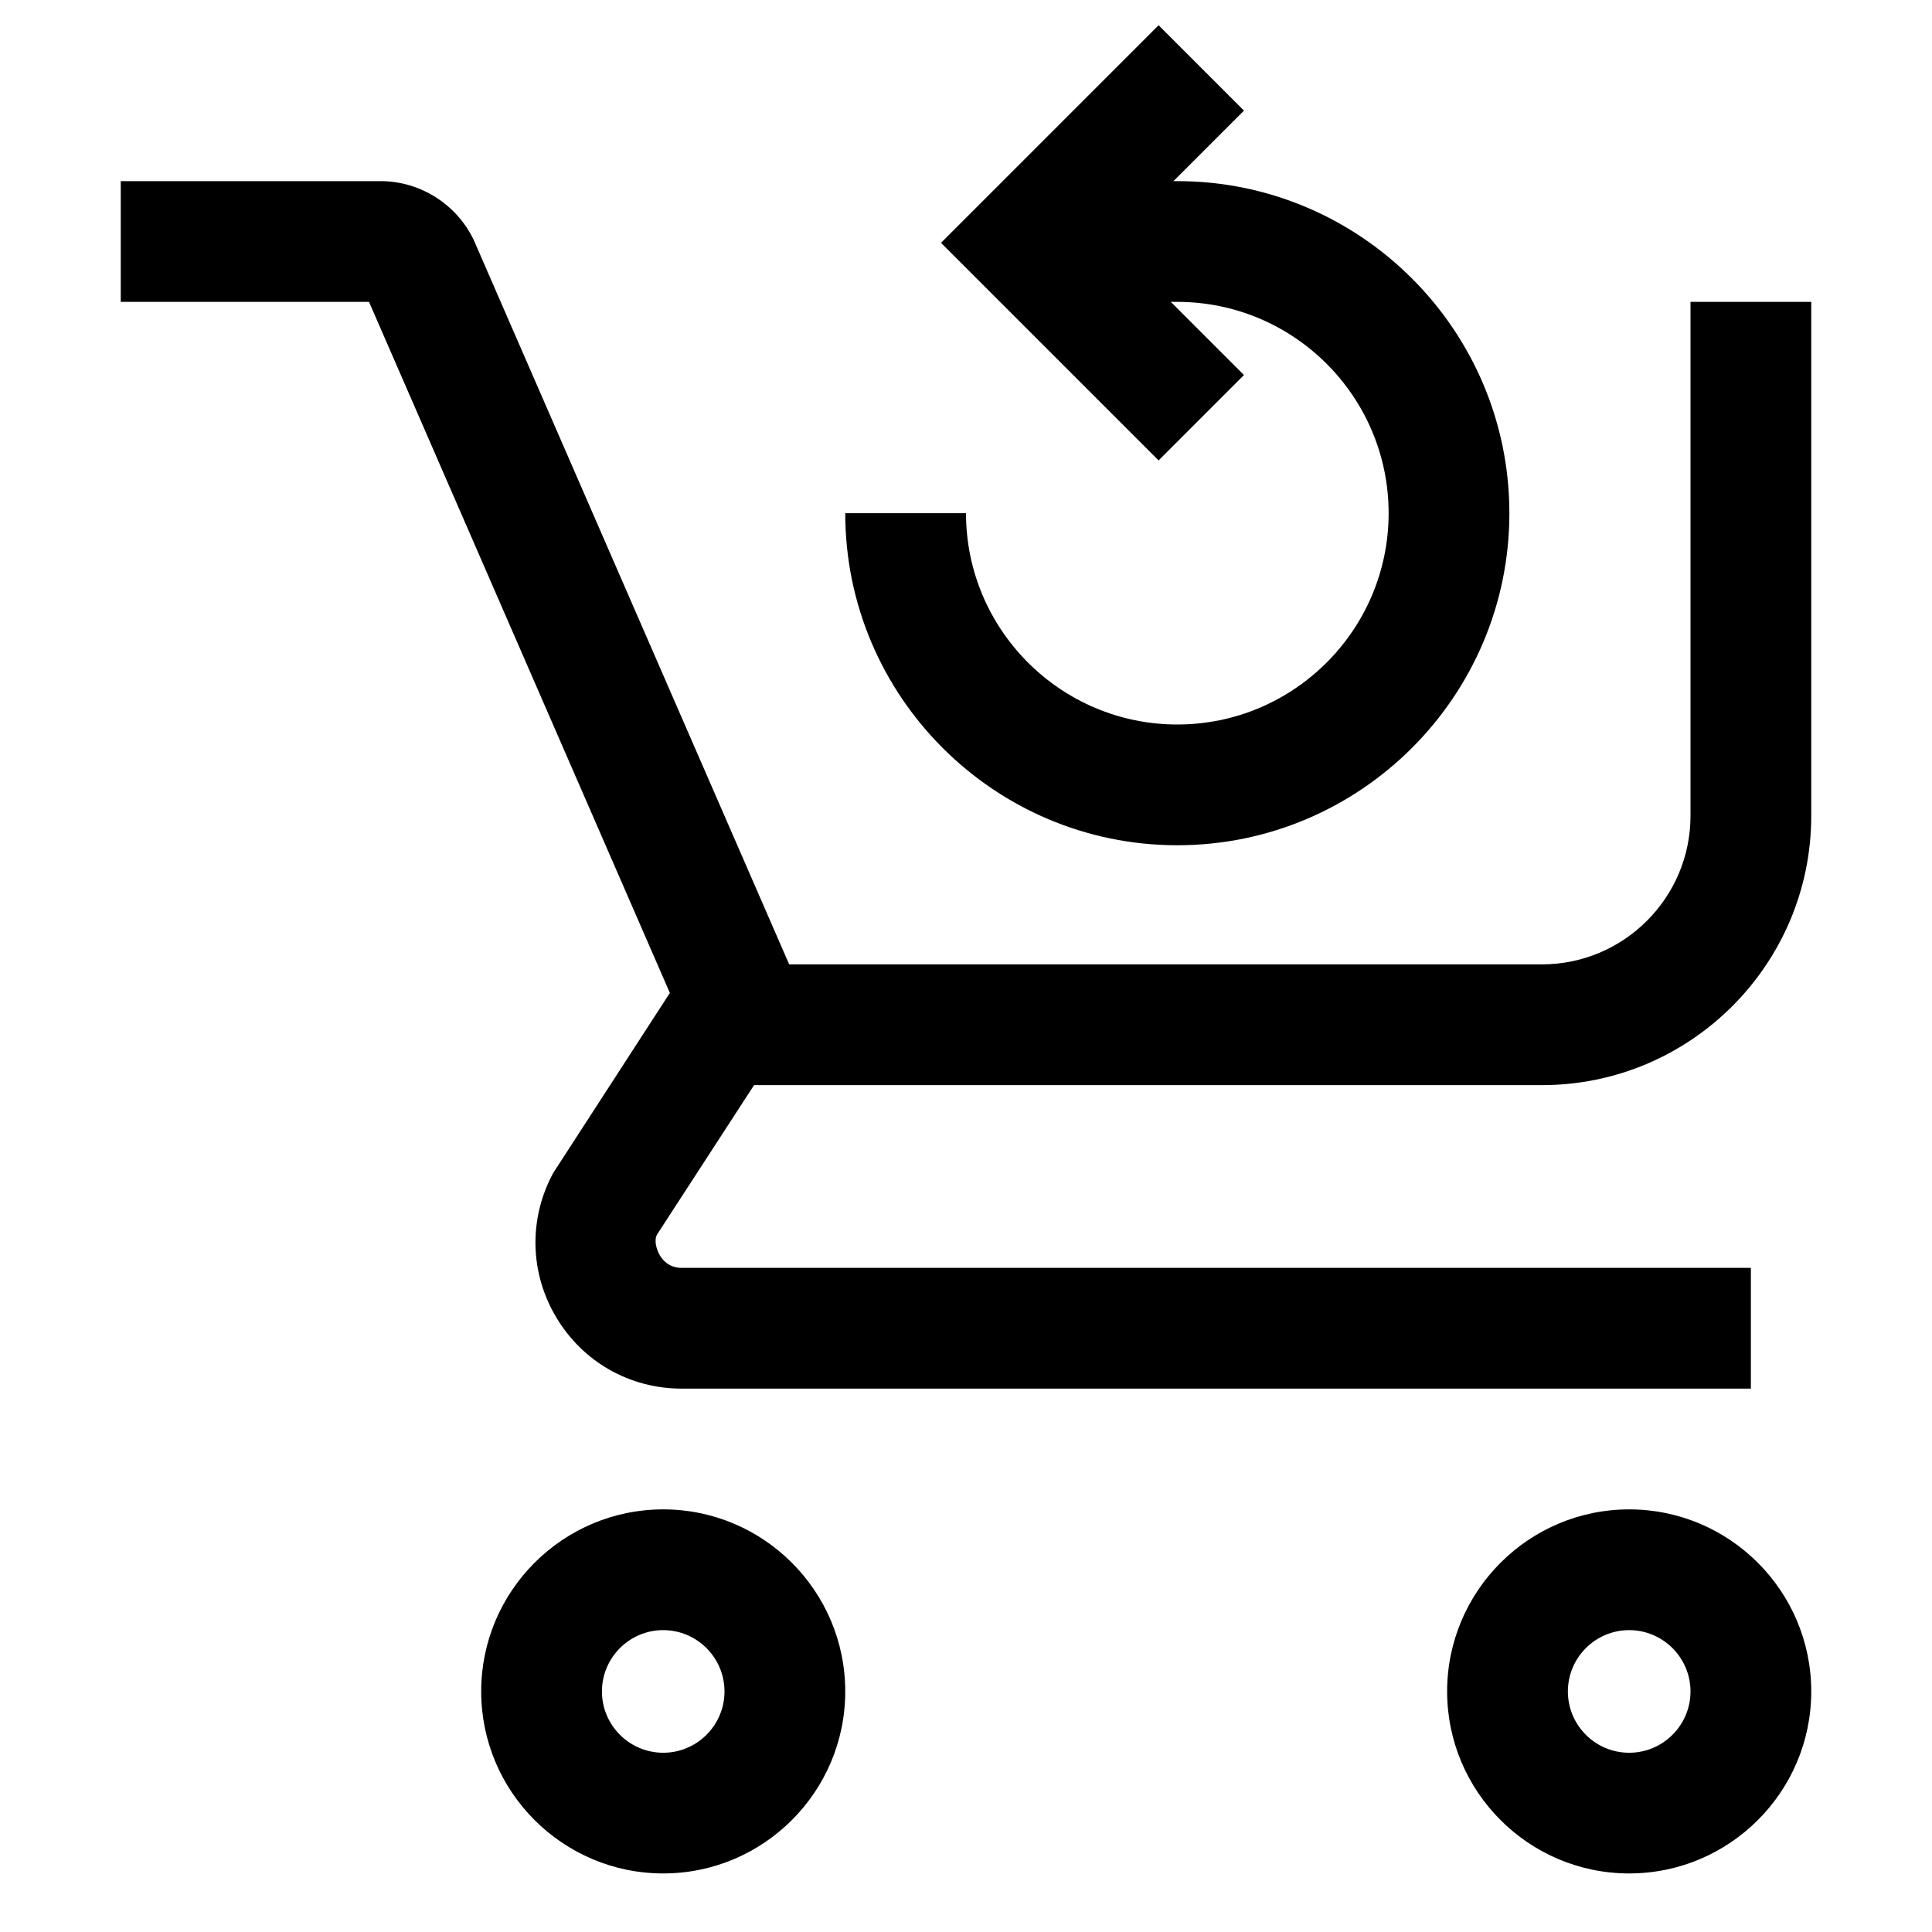 <?xml version="1.0" encoding="utf-8"?>
<!-- Generator: Adobe Illustrator 24.0.1, SVG Export Plug-In . SVG Version: 6.00 Build 0)  -->
<svg version="1.1" id="Layer_1" xmlns="http://www.w3.org/2000/svg" xmlns:xlink="http://www.w3.org/1999/xlink" x="0px" y="0px"
	 viewBox="0 0 32 32" style="enable-background:new 0 0 32 32;" xml:space="preserve">
<g>
	<path class="st1" d="M28.784,8.297"/>
</g>
<g>
	<path class="st1" d="M28.784,8.314"/>
</g>
<g>
	<path d="M29,23H11.292c-0.861,0-1.638-0.441-2.079-1.181c-0.441-0.739-0.459-1.634-0.05-2.391
		l1.932-2.982L6.112,5H2V3h4.303c0.657,0,1.263,0.384,1.545,0.978l5.511,12.656l-2.477,3.815
		c-0.058,0.113,0.004,0.27,0.049,0.346C10.977,20.872,11.084,21,11.292,21H29V23z"/>
</g>
<g>
	<path d="M10.985,31.03c-1.663,0-3.015-1.353-3.015-3.015C7.97,26.353,9.322,25,10.985,25
		S14,26.353,14,28.016C14,29.678,12.647,31.03,10.985,31.03z M10.985,27
		c-0.56,0-1.015,0.456-1.015,1.016s0.456,1.015,1.015,1.015S12,28.575,12,28.016
		S11.544,27,10.985,27z"/>
</g>
<g>
	<path d="M25.541,17.973h-13.983v-2h13.983C26.896,15.972,28,14.869,28,13.513V5h2v8.513
		C30,15.972,28,17.973,25.541,17.973z"/>
</g>
<g>
	<path d="M26.984,31.03c-1.662,0-3.015-1.353-3.015-3.015C23.97,26.353,25.322,25,26.984,25
		C28.647,25,30,26.353,30,28.016C30,29.678,28.647,31.03,26.984,31.03z M26.984,27
		c-0.56,0-1.015,0.456-1.015,1.016s0.455,1.015,1.015,1.015S28,28.575,28,28.016
		S27.544,27,26.984,27z"/>
</g>
<g>
	<path d="M19.5,14c-3.033,0-5.5-2.467-5.5-5.5h2c0,1.93,1.57,3.5,3.5,3.5S23,10.43,23,8.5S21.43,5,19.5,5H17
		V3h2.5C22.532,3,25,5.467,25,8.5S22.532,14,19.5,14z"/>
</g>
<g>
	<polygon points="19.19,7.626 15.586,4.022 19.19,0.418 20.604,1.832 18.414,4.022 
		20.604,6.212 	"/>
</g>
</svg>
